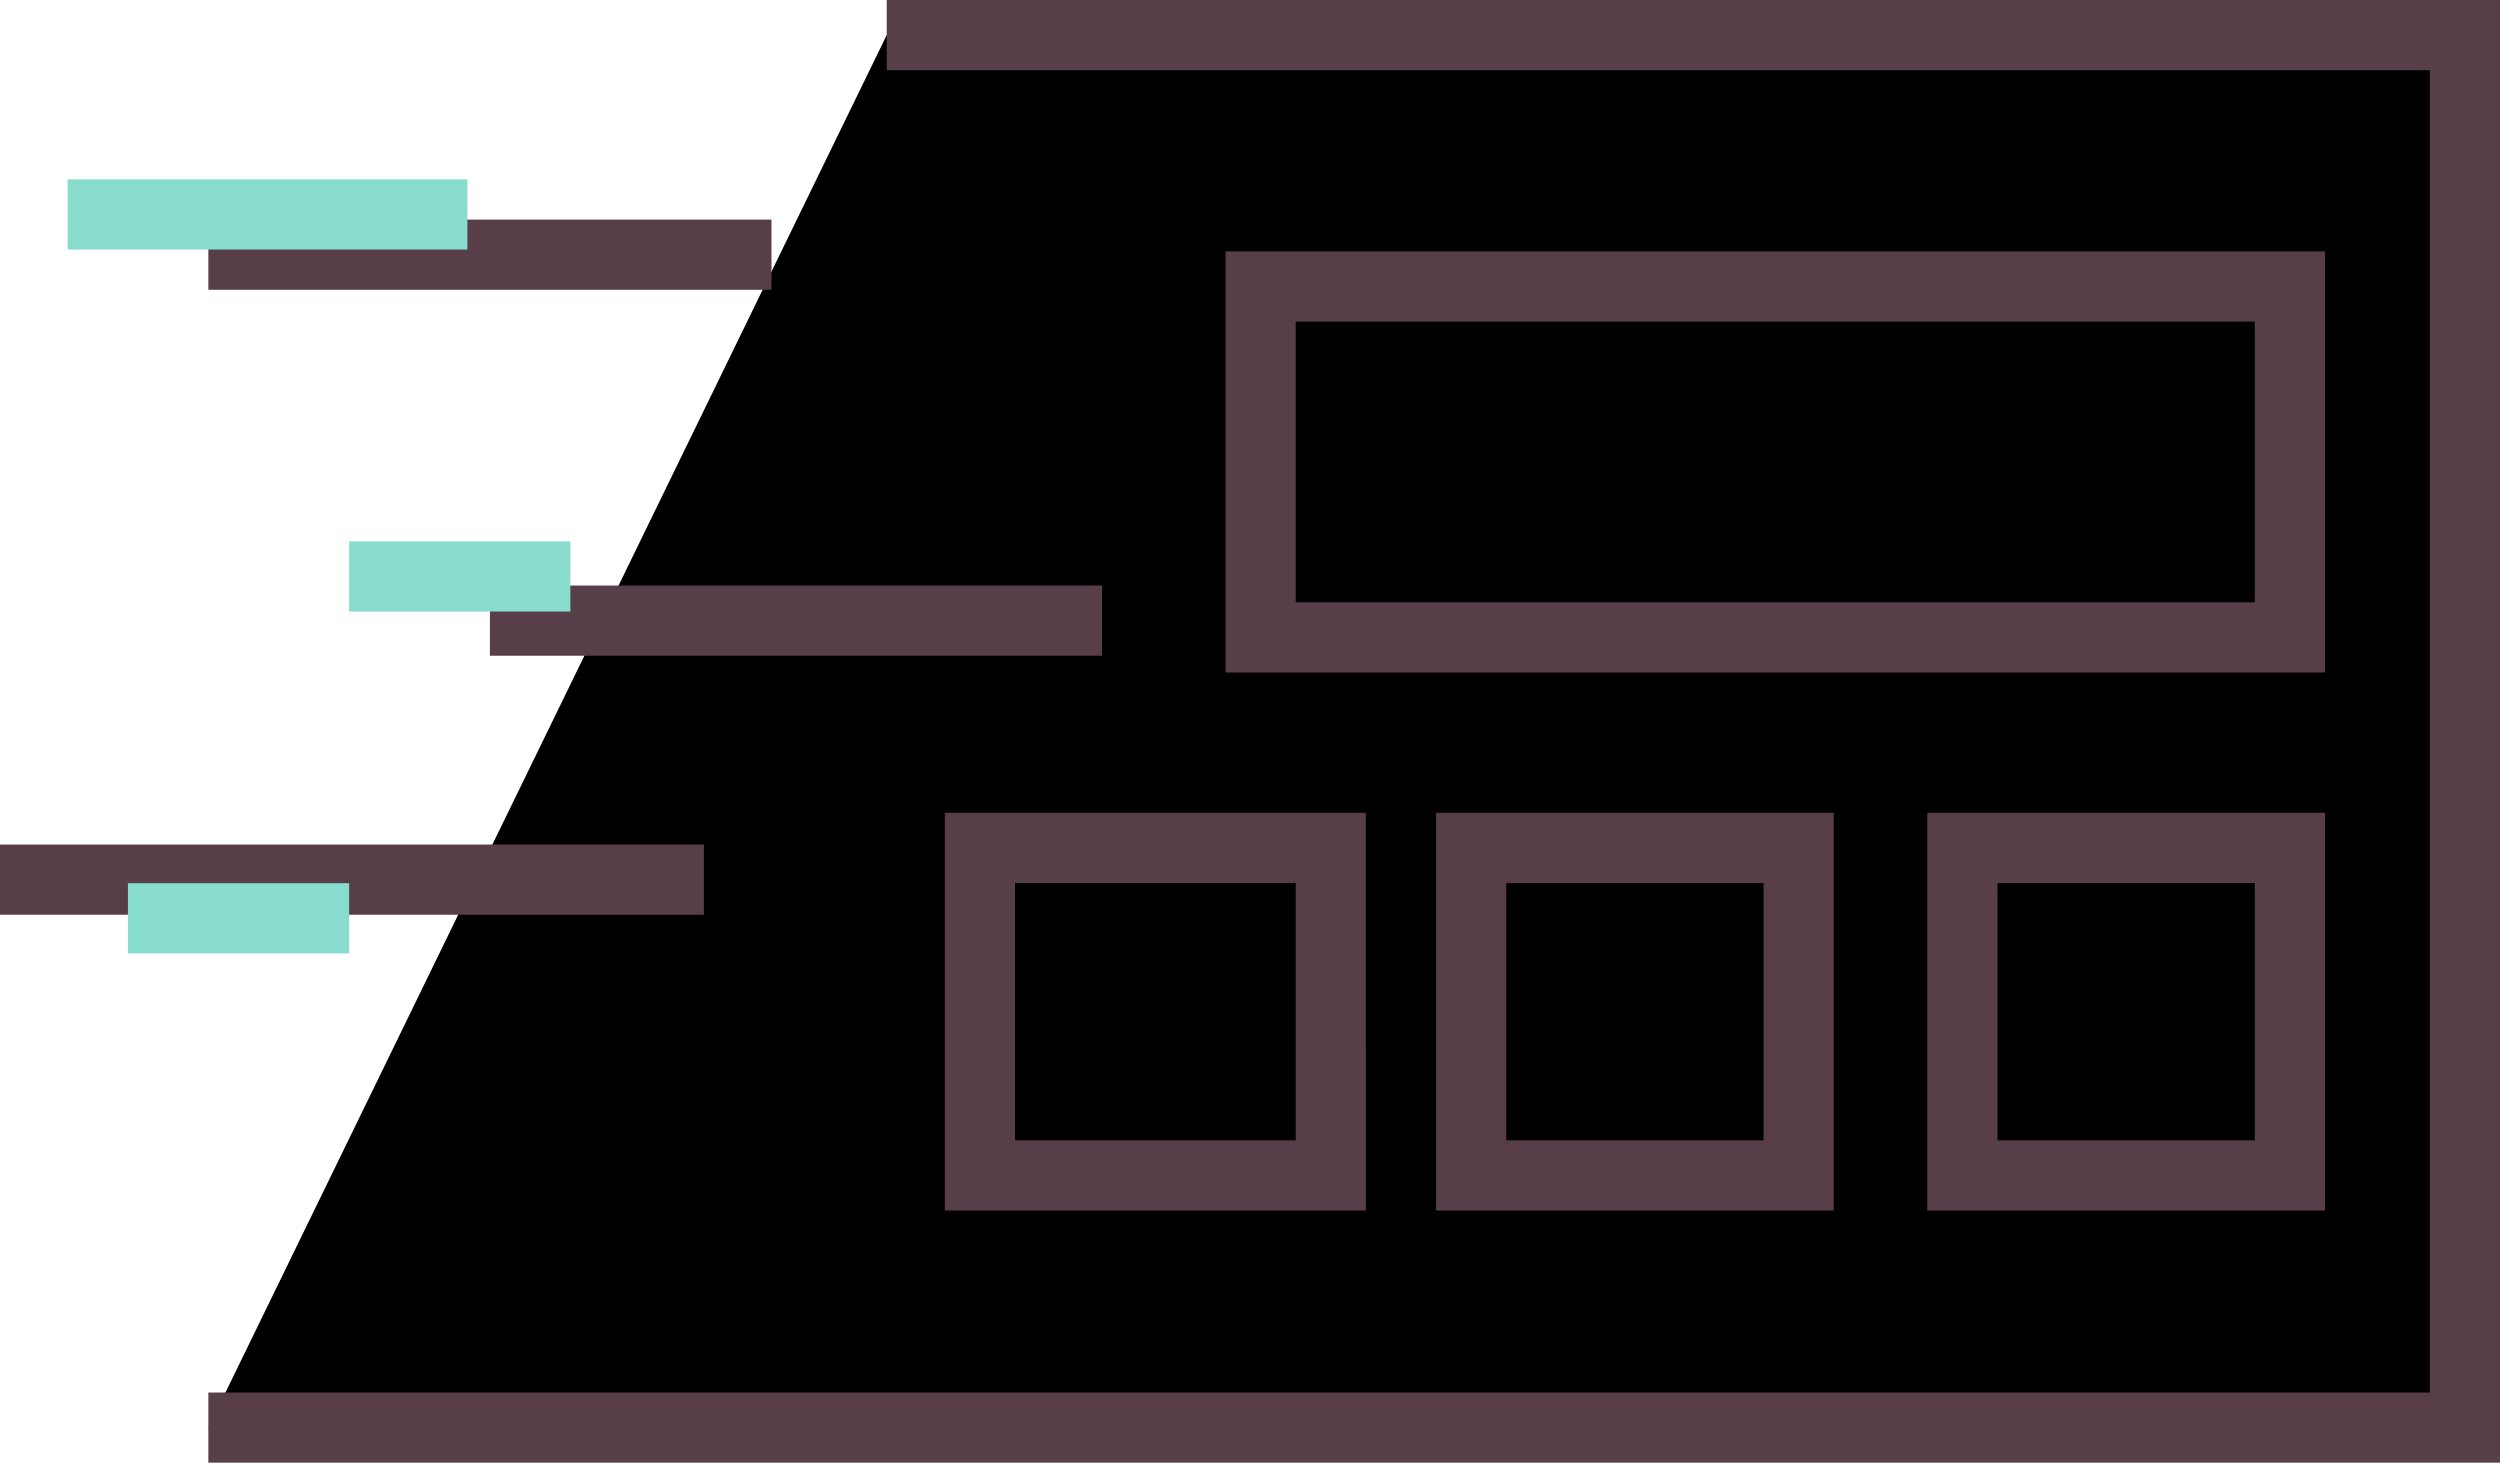 <svg xmlns="http://www.w3.org/2000/svg" viewBox="0 0 106.87 62.527"><path d="M37.905 1.5h67.465v59.527H8.907M0 37.603h30.09M20.943 26.53h26.169" stroke="#573e48" stroke-width="3"/><path d="M46.389 4.747h38v15h-38z"/><path d="M8.907 10.888h24.072" stroke="#573e48" stroke-width="3"/><path d="M2.89 9.168h17.09" stroke="#88dccd" stroke-width="3"/><path d="M37.389 32.747h12v12h-12z"/><g stroke="#573e48" stroke-width="3"><path stroke="none" d="M52.389 10.747h47v18h-47z"/><path d="M53.889 12.247h44v15h-44z"/></g><g stroke="#573e48" stroke-width="3"><path stroke="none" d="M40.389 34.747h18v17h-18z"/><path d="M41.889 36.247h15v14h-15z"/></g><path d="M58.389 32.747h12v12h-12zM78.389 32.747h12v12h-12z"/><g stroke="#573e48" stroke-width="3"><path stroke="none" d="M61.389 34.747h17v17h-17z"/><path d="M62.889 36.247h14v14h-14z"/></g><g stroke="#573e48" stroke-width="3"><path stroke="none" d="M82.389 34.747h17v17h-17z"/><path d="M83.889 36.247h14v14h-14z"/></g><path d="M14.925 24.642h9.457M5.469 39.255h9.457" stroke="#88dccd" stroke-width="3"/></svg>